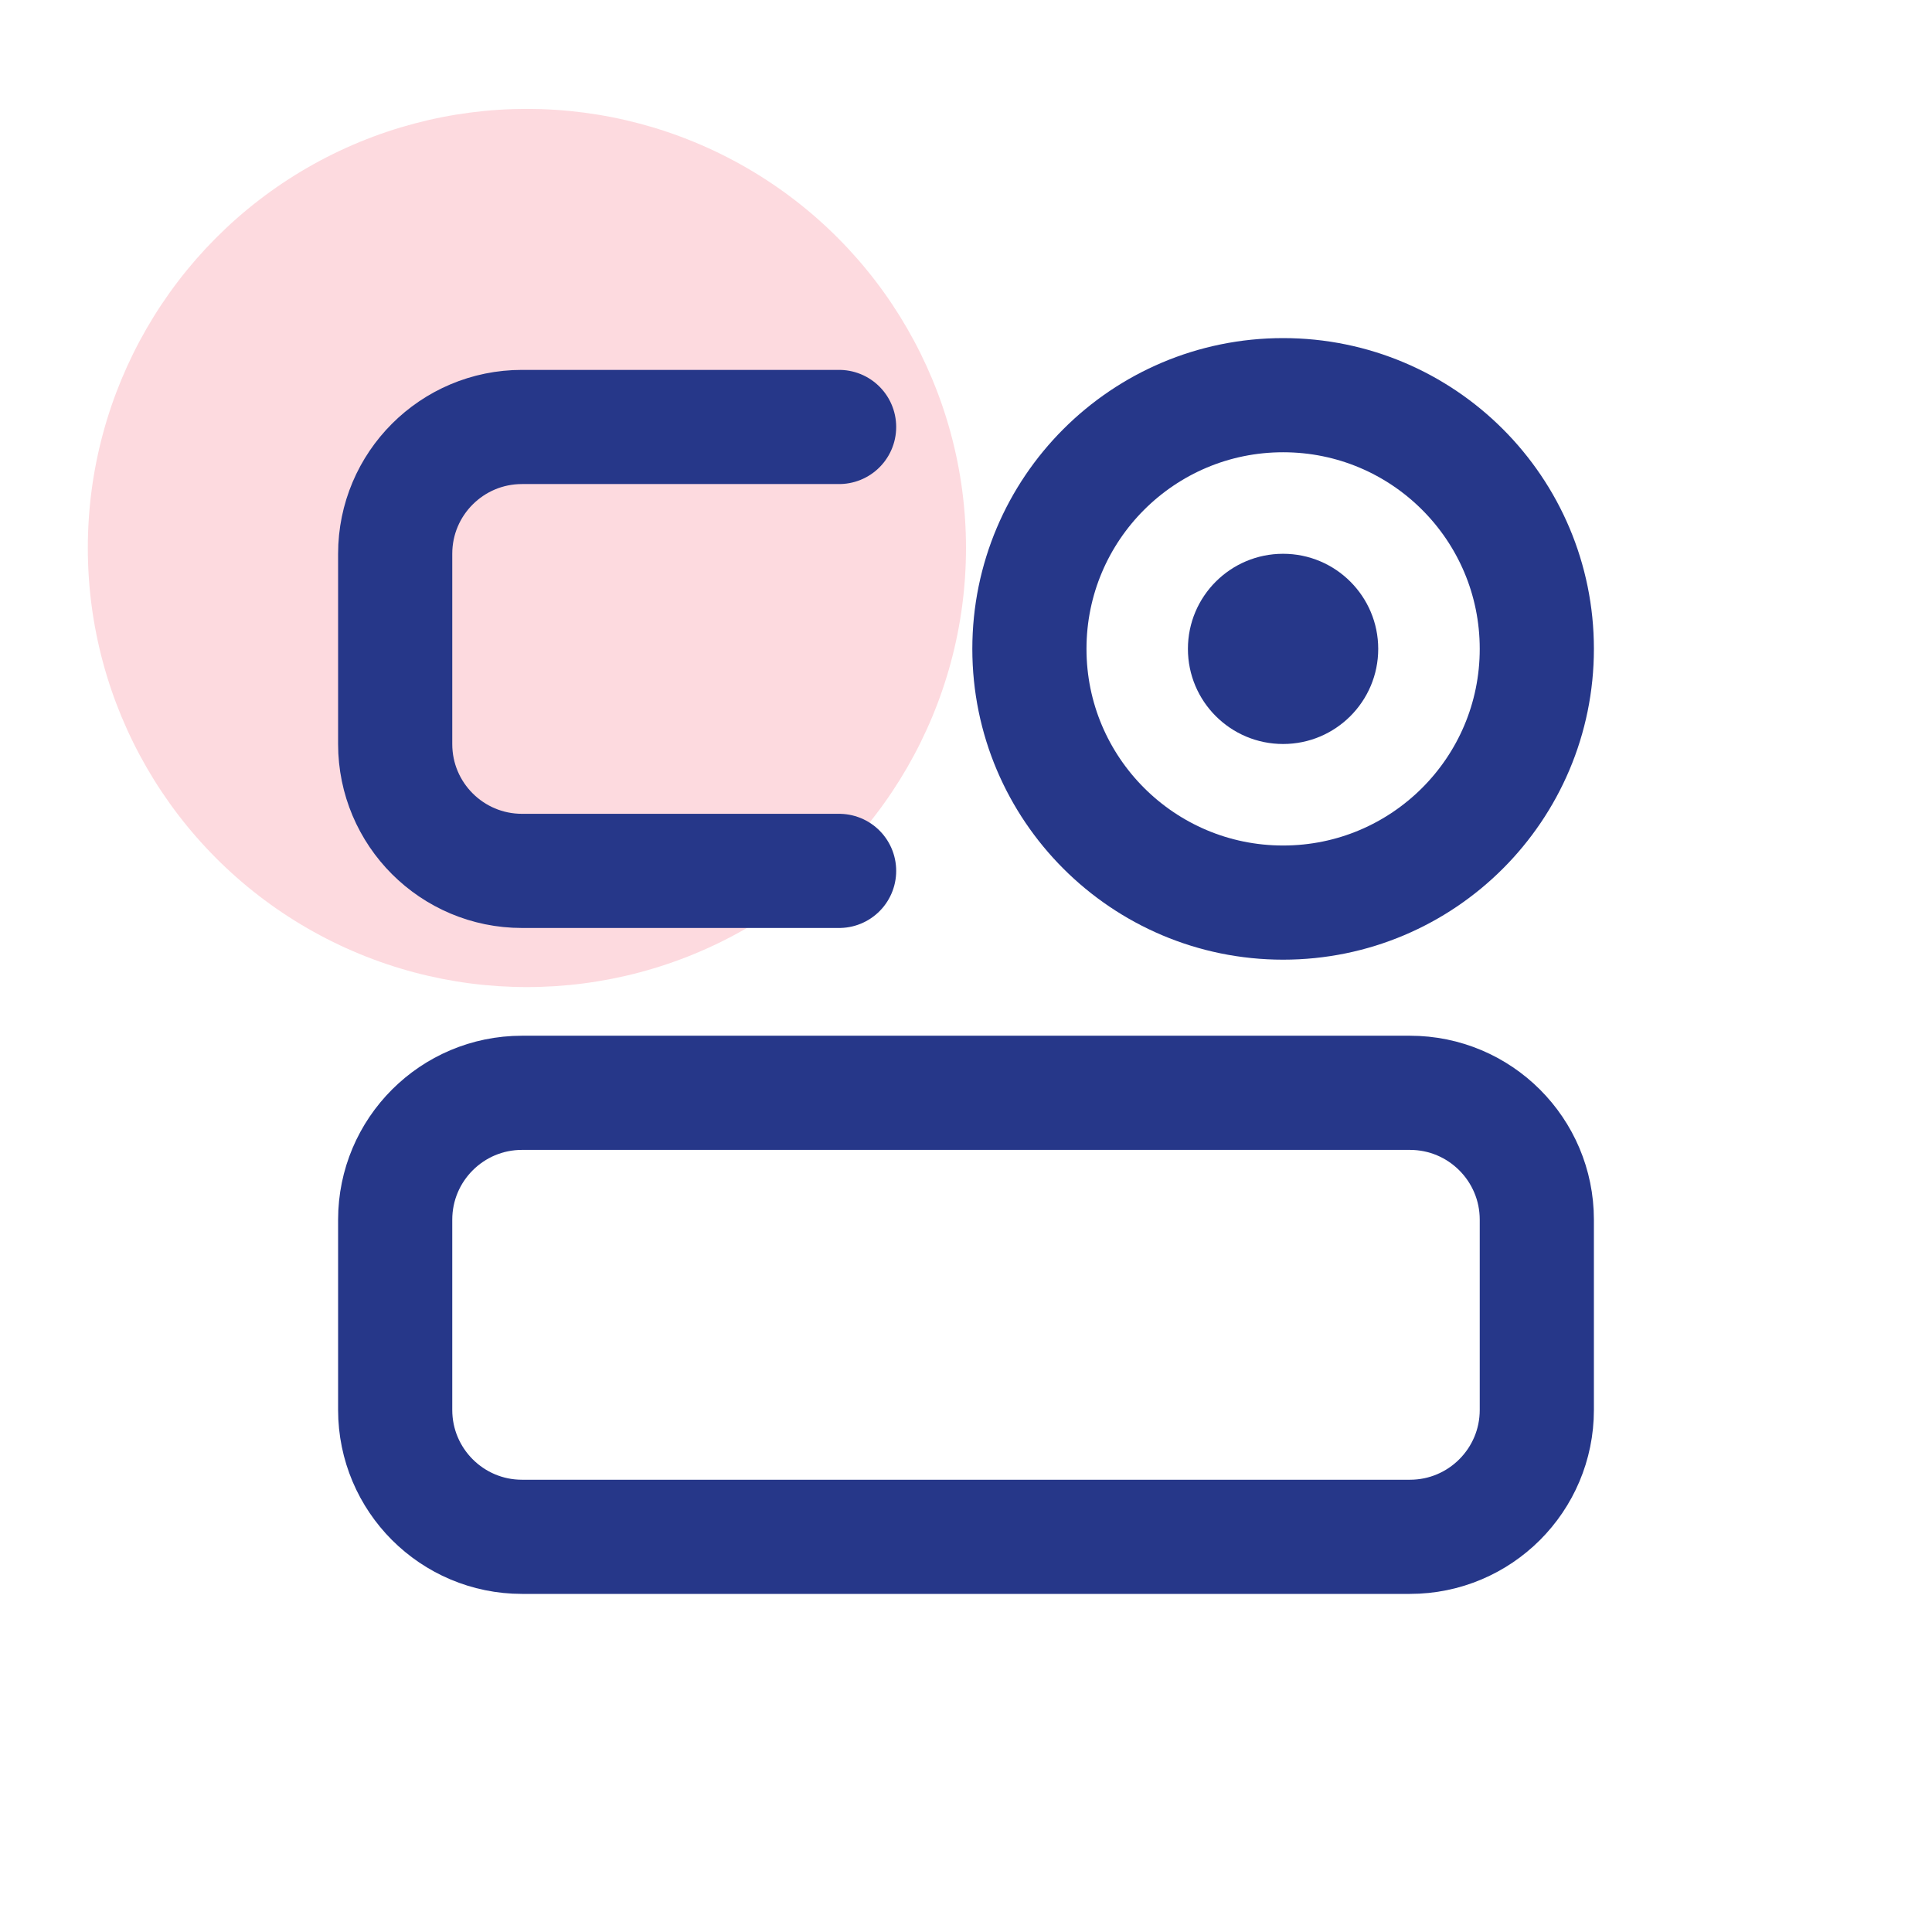 <svg width="22" height="22" viewBox="0 0 22 22" fill="none" xmlns="http://www.w3.org/2000/svg">
<circle cx="6" cy="6.24" r="5" fill="#FDDADF"/>
<path d="M16.055 12.444H5.944C5.147 12.444 4.5 13.091 4.5 13.889V16.055C4.5 16.853 5.147 17.5 5.944 17.5H16.055C16.853 17.5 17.5 16.853 17.5 16.055V13.889C17.5 13.091 16.853 12.444 16.055 12.444Z" stroke="#263789" stroke-width="1.3" stroke-linecap="round" stroke-linejoin="round"/>
<path d="M9.555 4.862H5.944C5.147 4.862 4.5 5.508 4.5 6.306V8.473C4.5 9.271 5.147 9.917 5.944 9.917H9.555" stroke="#263789" stroke-width="1.3" stroke-linecap="round" stroke-linejoin="round"/>
<path d="M14.611 10.278C16.207 10.278 17.5 8.984 17.5 7.389C17.5 5.793 16.207 4.5 14.611 4.5C13.016 4.5 11.722 5.793 11.722 7.389C11.722 8.984 13.016 10.278 14.611 10.278Z" stroke="#263789" stroke-width="1.3" stroke-linecap="round" stroke-linejoin="round"/>
<path d="M14.611 8.472C15.209 8.472 15.694 7.987 15.694 7.389C15.694 6.791 15.209 6.306 14.611 6.306C14.012 6.306 13.527 6.791 13.527 7.389C13.527 7.987 14.012 8.472 14.611 8.472Z" fill="#263789"/>
</svg>
